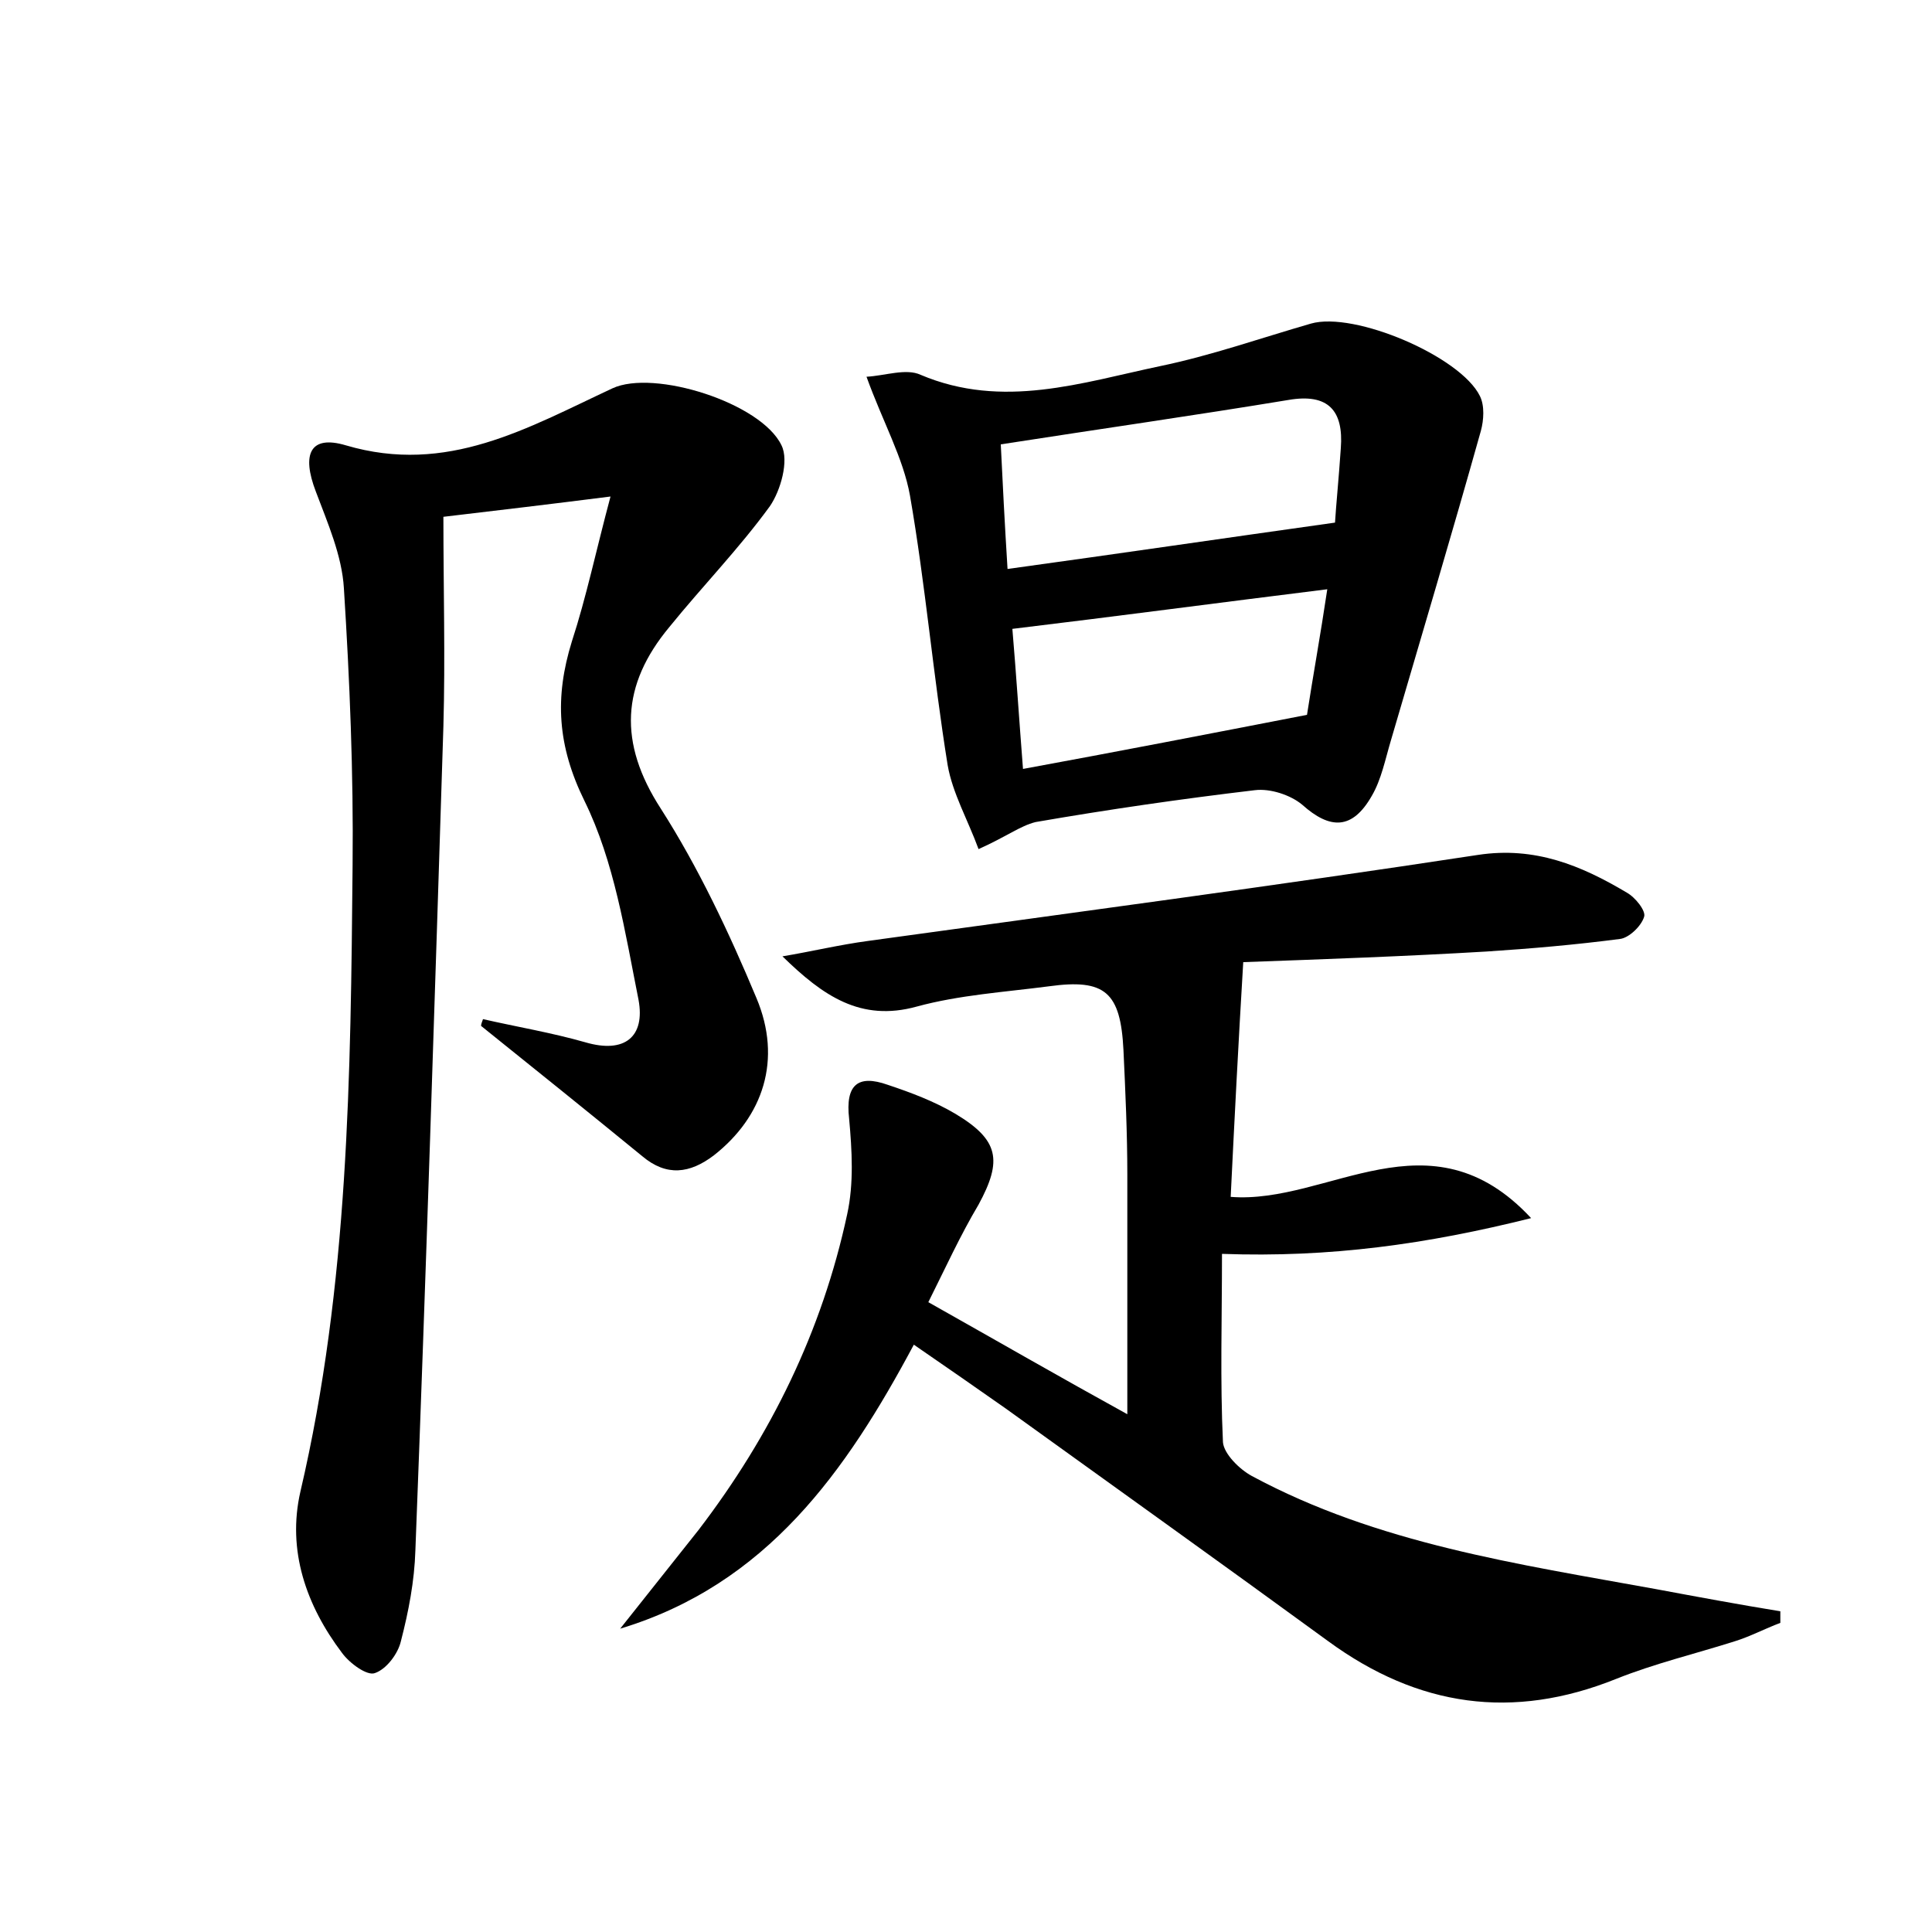 <?xml version="1.0" encoding="utf-8"?>
<!-- Generator: Adobe Illustrator 22.0.0, SVG Export Plug-In . SVG Version: 6.00 Build 0)  -->
<svg version="1.1" id="图层_1" xmlns="http://www.w3.org/2000/svg" xmlns:xlink="http://www.w3.org/1999/xlink" x="0px" y="0px"
	 viewBox="0 0 200 200" style="enable-background:new 0 0 200 200;" xml:space="preserve">
<style type="text/css">
	.st0{fill:#FFFFFF;}
</style>
<g>
	
	<path d="M96.1,134.8c7.1,4,13.7,7.8,20.6,11.6c0-8.7,0-16.7,0-24.8c0-4.3-0.2-8.6-0.4-12.9c-0.3-6-1.9-7.4-7.7-6.6
		c-4.6,0.6-9.3,0.9-13.7,2.1c-5.8,1.6-9.7-1.1-13.9-5.2c3-0.5,5.9-1.2,8.9-1.6c21-2.9,42.1-5.7,63.1-8.9c5.9-0.9,10.7,1.1,15.4,3.9
		c0.9,0.5,2,1.9,1.8,2.5c-0.3,1-1.6,2.2-2.5,2.3c-4.6,0.6-9.2,1-13.8,1.3c-8.4,0.5-16.9,0.8-25.2,1.1c-0.5,8.3-0.9,16.1-1.3,24.3
		c10.1,0.8,20.6-9.1,31.1,2.2c-10.8,2.7-20.8,4.1-32,3.7c0,6.8-0.2,13.1,0.1,19.5c0.1,1.2,1.7,2.8,3,3.5c13,7,27.5,9.1,41.8,11.7
		c4.3,0.8,8.6,1.6,12.9,2.3c0,0.4,0,0.8,0,1.2c-1.6,0.6-3.1,1.4-4.7,1.9c-4.1,1.3-8.3,2.3-12.3,3.9c-10.7,4.3-20.5,2.9-29.8-3.9
		c-11.1-8.1-22.3-16.1-33.4-24.1c-3-2.1-6-4.2-9.5-6.6c-7,13.1-15.2,24.8-30.4,29.4c2.7-3.4,5.4-6.8,8.1-10.2
		c7.5-9.8,12.8-20.6,15.4-32.7c0.7-3.2,0.5-6.6,0.2-9.9c-0.4-3.5,0.9-4.6,4-3.5c2.4,0.8,4.8,1.7,7,3c4.5,2.7,4.9,4.8,2.4,9.4
		C99.4,127.9,97.9,131.2,96.1,134.8z"/>
	<path d="M50,105.5c3.5,0.8,7.1,1.4,10.6,2.4c4.1,1.2,6.2-0.6,5.5-4.4c-1.4-7-2.5-14.3-5.6-20.6c-2.8-5.7-3.1-10.7-1.3-16.5
		c1.5-4.6,2.5-9.4,4-15c-6.3,0.8-11.4,1.4-17.3,2.1c0,7.4,0.2,14.6,0,21.7c-0.9,28.4-1.8,56.8-2.9,85.3c-0.1,3.2-0.7,6.3-1.5,9.4
		c-0.3,1.3-1.5,2.9-2.7,3.3c-0.8,0.3-2.6-1-3.4-2.1c-3.7-4.9-5.7-10.6-4.3-16.7c5-21.4,5.2-43.1,5.4-64.8c0.1-9.6-0.3-19.2-0.9-28.7
		c-0.2-3.4-1.7-6.8-2.9-10c-1.5-3.9-0.6-5.9,3.1-4.8c10.5,3.1,18.8-1.8,27.6-5.9c4.3-2,15.4,1.5,17.5,5.9c0.8,1.6-0.1,4.7-1.2,6.3
		c-3.2,4.4-7,8.3-10.4,12.5c-5,6-5.3,12-0.9,18.8c3.9,6.1,7.1,12.9,9.9,19.6c2.7,6.4,0.7,12.3-4.4,16.3c-2.5,1.9-4.9,2.2-7.4,0.1
		c-5.5-4.5-11.1-9-16.7-13.5C49.8,106,49.9,105.8,50,105.5z"/>
	<path d="M101.3,87.9c-1.1-3-2.7-5.8-3.2-8.7c-1.5-9.3-2.3-18.7-3.9-27.9c-0.7-3.9-2.8-7.6-4.5-12.3c1.9-0.1,4.1-0.9,5.6-0.2
		c8.5,3.6,16.7,0.8,24.8-0.9c5.3-1.1,10.4-2.9,15.6-4.4c4.5-1.3,15.5,3.4,17.5,7.5c0.5,1,0.4,2.5,0.1,3.6c-3,10.7-6.2,21.4-9.3,32
		c-0.6,2-1,4.1-2,5.8c-2,3.5-4.3,3.5-7.2,0.9c-1.2-1-3.3-1.7-4.9-1.5c-7.6,0.9-15.2,2-22.7,3.3C105.6,85.5,104.2,86.6,101.3,87.9z
		 M104.3,58.9c11.6-1.6,22.5-3.2,33.9-4.8c0.1-1.7,0.4-4.7,0.6-7.7c0.3-3.9-1.3-5.7-5.4-5c-9.7,1.6-19.5,3-29.8,4.6
		C103.8,50.1,104,54.1,104.3,58.9z M135.3,74c0.6-3.9,1.4-8.3,2.1-13c-11.3,1.4-21.8,2.8-32.6,4.1c0.4,4.7,0.7,9.4,1.1,14.5
		C115.7,77.8,125,76,135.3,74z"/>
	
	
</g>
</svg>
